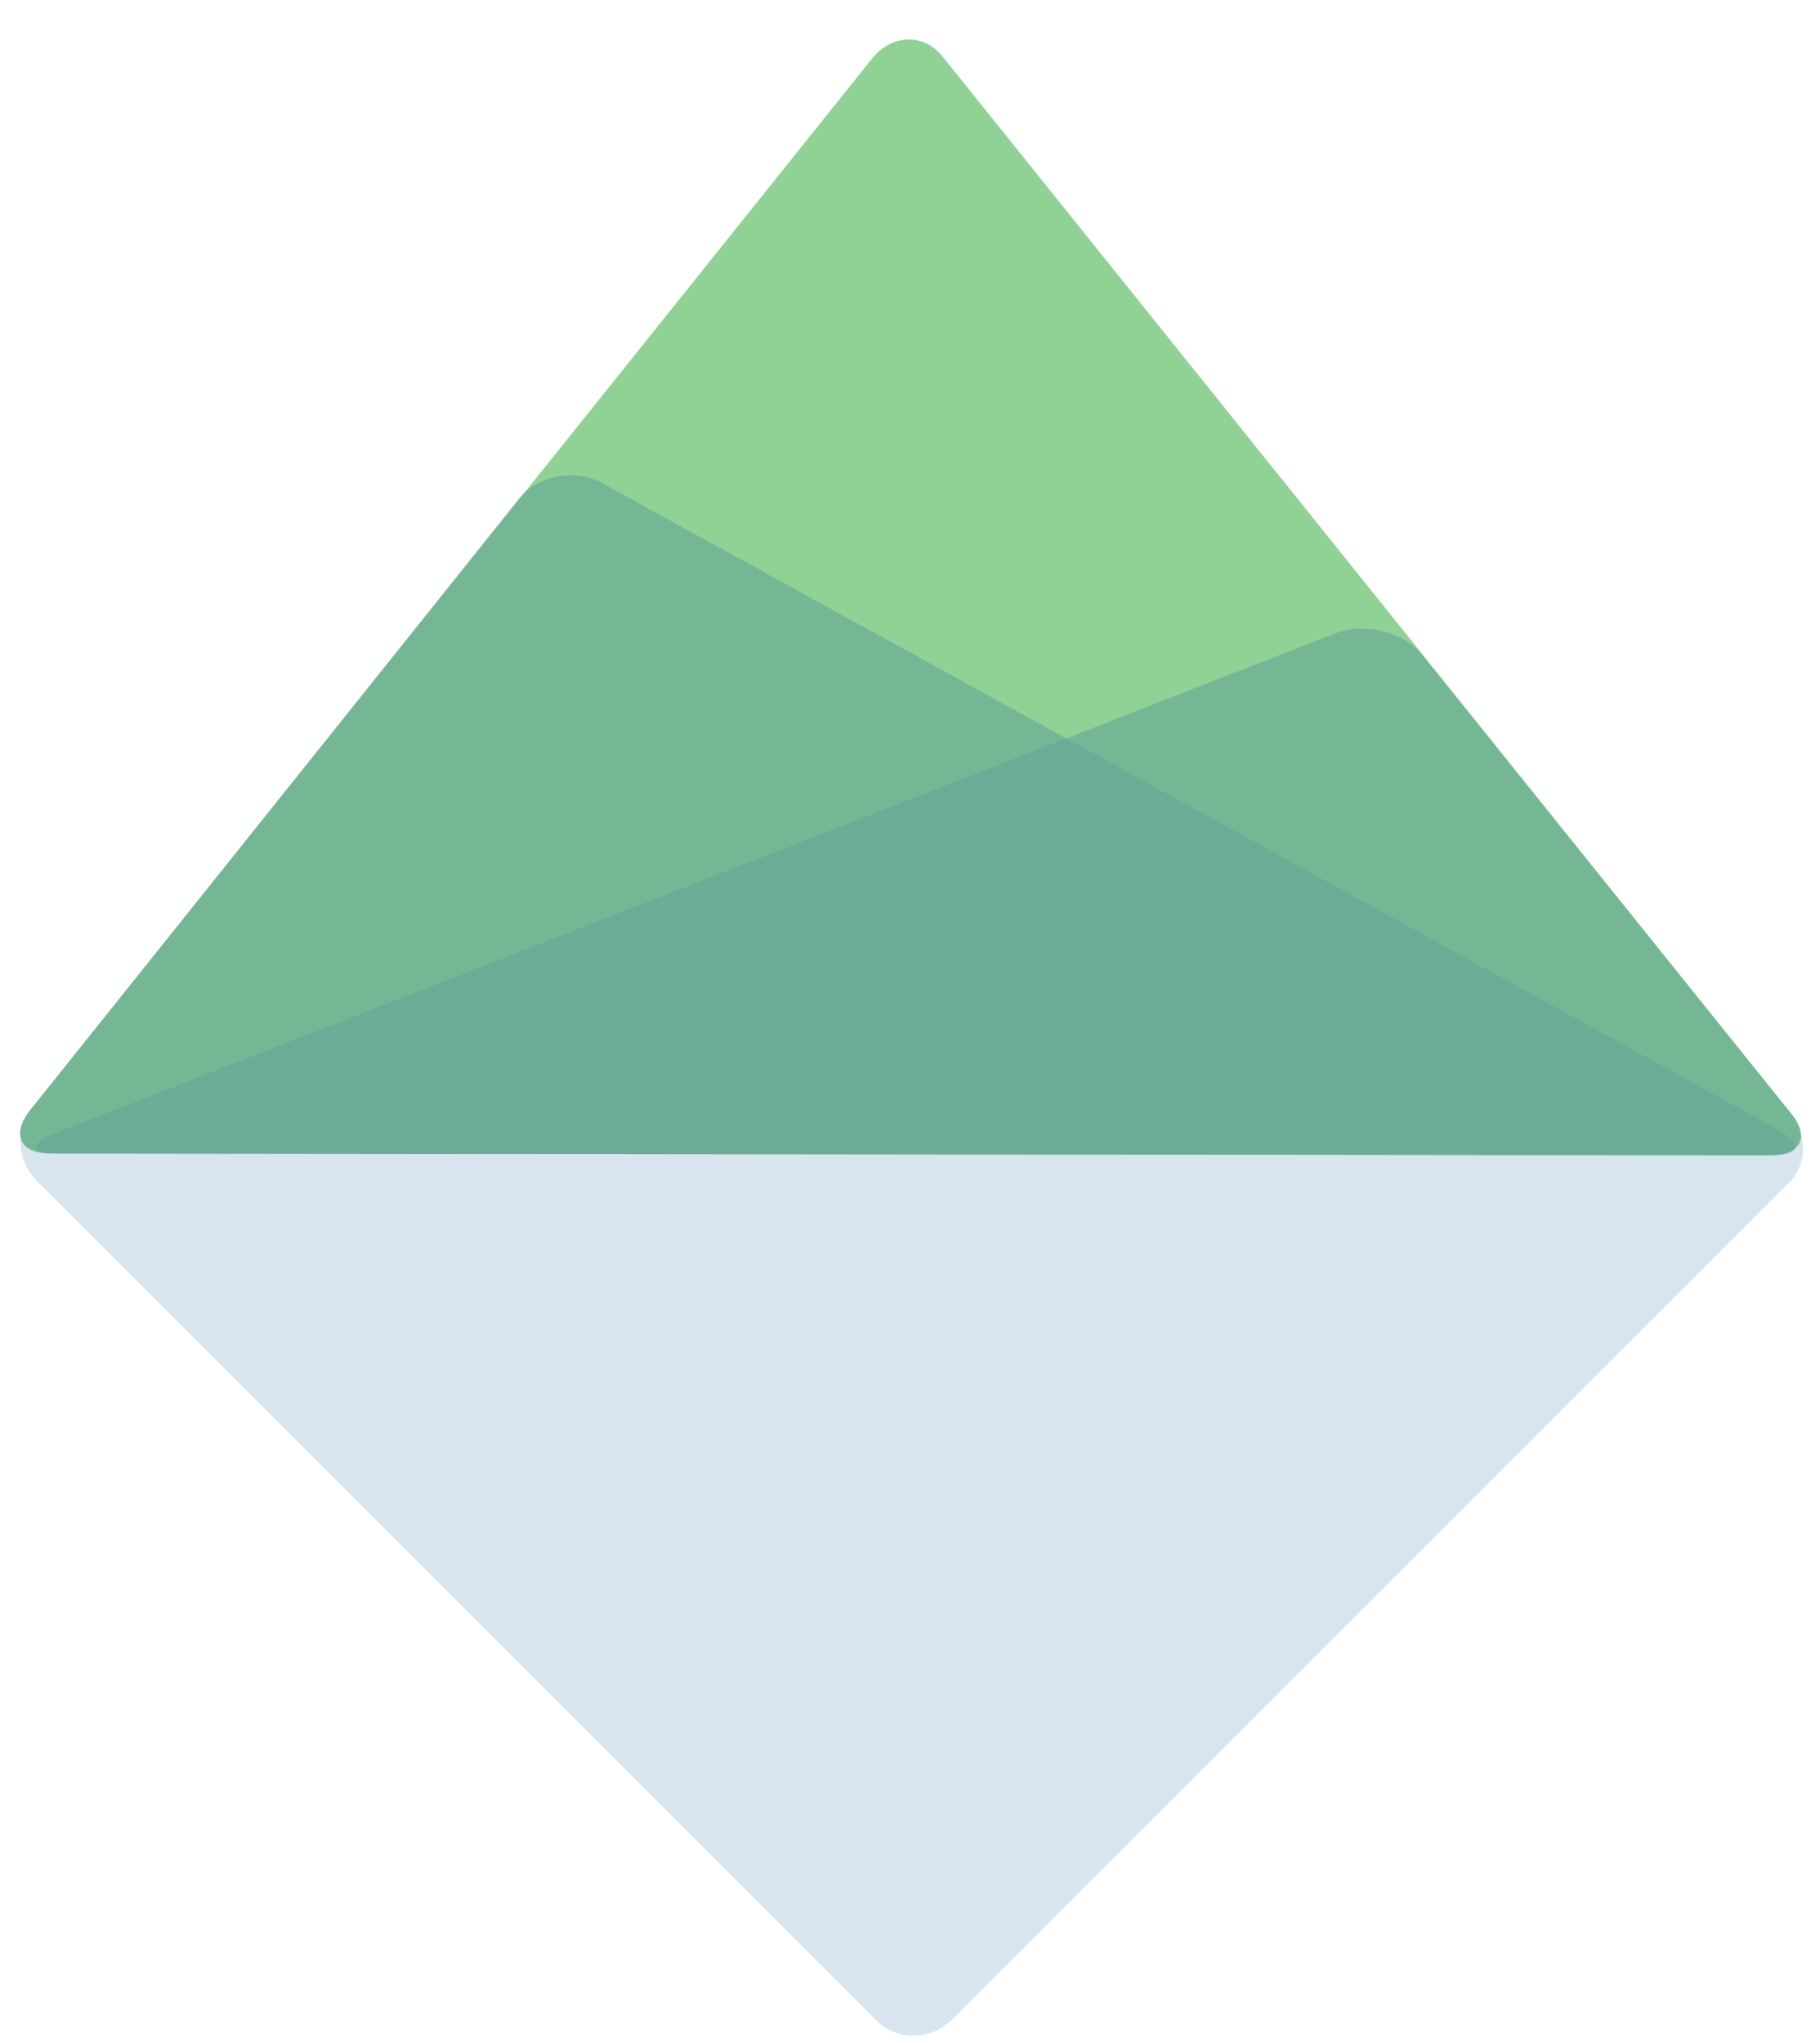 <svg id="Layer_1" xmlns="http://www.w3.org/2000/svg" viewBox="0 0 98 110"><style>.st0{opacity:.65;fill:#c5d8e5}.st1{fill:#90d196}.st2{opacity:.58}.st3{fill:#62a394}</style><path class="st0" d="M96.4 63.6l-45.1 45.1c-1.2 1.2-3.1 1.2-4.2 0L2 63.6C.8 62.4.8 60.5 2 59.4l45-45.1c1.2-1.2 3.1-1.2 4.2 0L96 59.4c1.2 1.2 1.5 3 .4 4.2z"/><path class="st1" d="M1.6 59.8c-1 1.3-.5 2.3 1.1 2.3l92.6.1c1.6 0 2.2-1 1.1-2.3L50.8 3.1c-1-1.3-2.7-1.3-3.8 0L1.6 59.8z"/><g class="st2"><path class="st3" d="M3 61c-1.5.6-1.4 1.1.2 1.1l92.1.1c1.7 0 2.2-1 1.1-2.3L76.6 35.3c-1-1.3-3.1-1.8-4.7-1.2L3 61z"/></g><g class="st2"><path class="st3" d="M1.6 59.8c-1 1.3-.5 2.3 1.1 2.3l92.6.1c1.7 0 1.8-.6.4-1.4L32.4 26c-1.4-.8-3.5-.4-4.5.9L1.6 59.8z"/></g></svg>